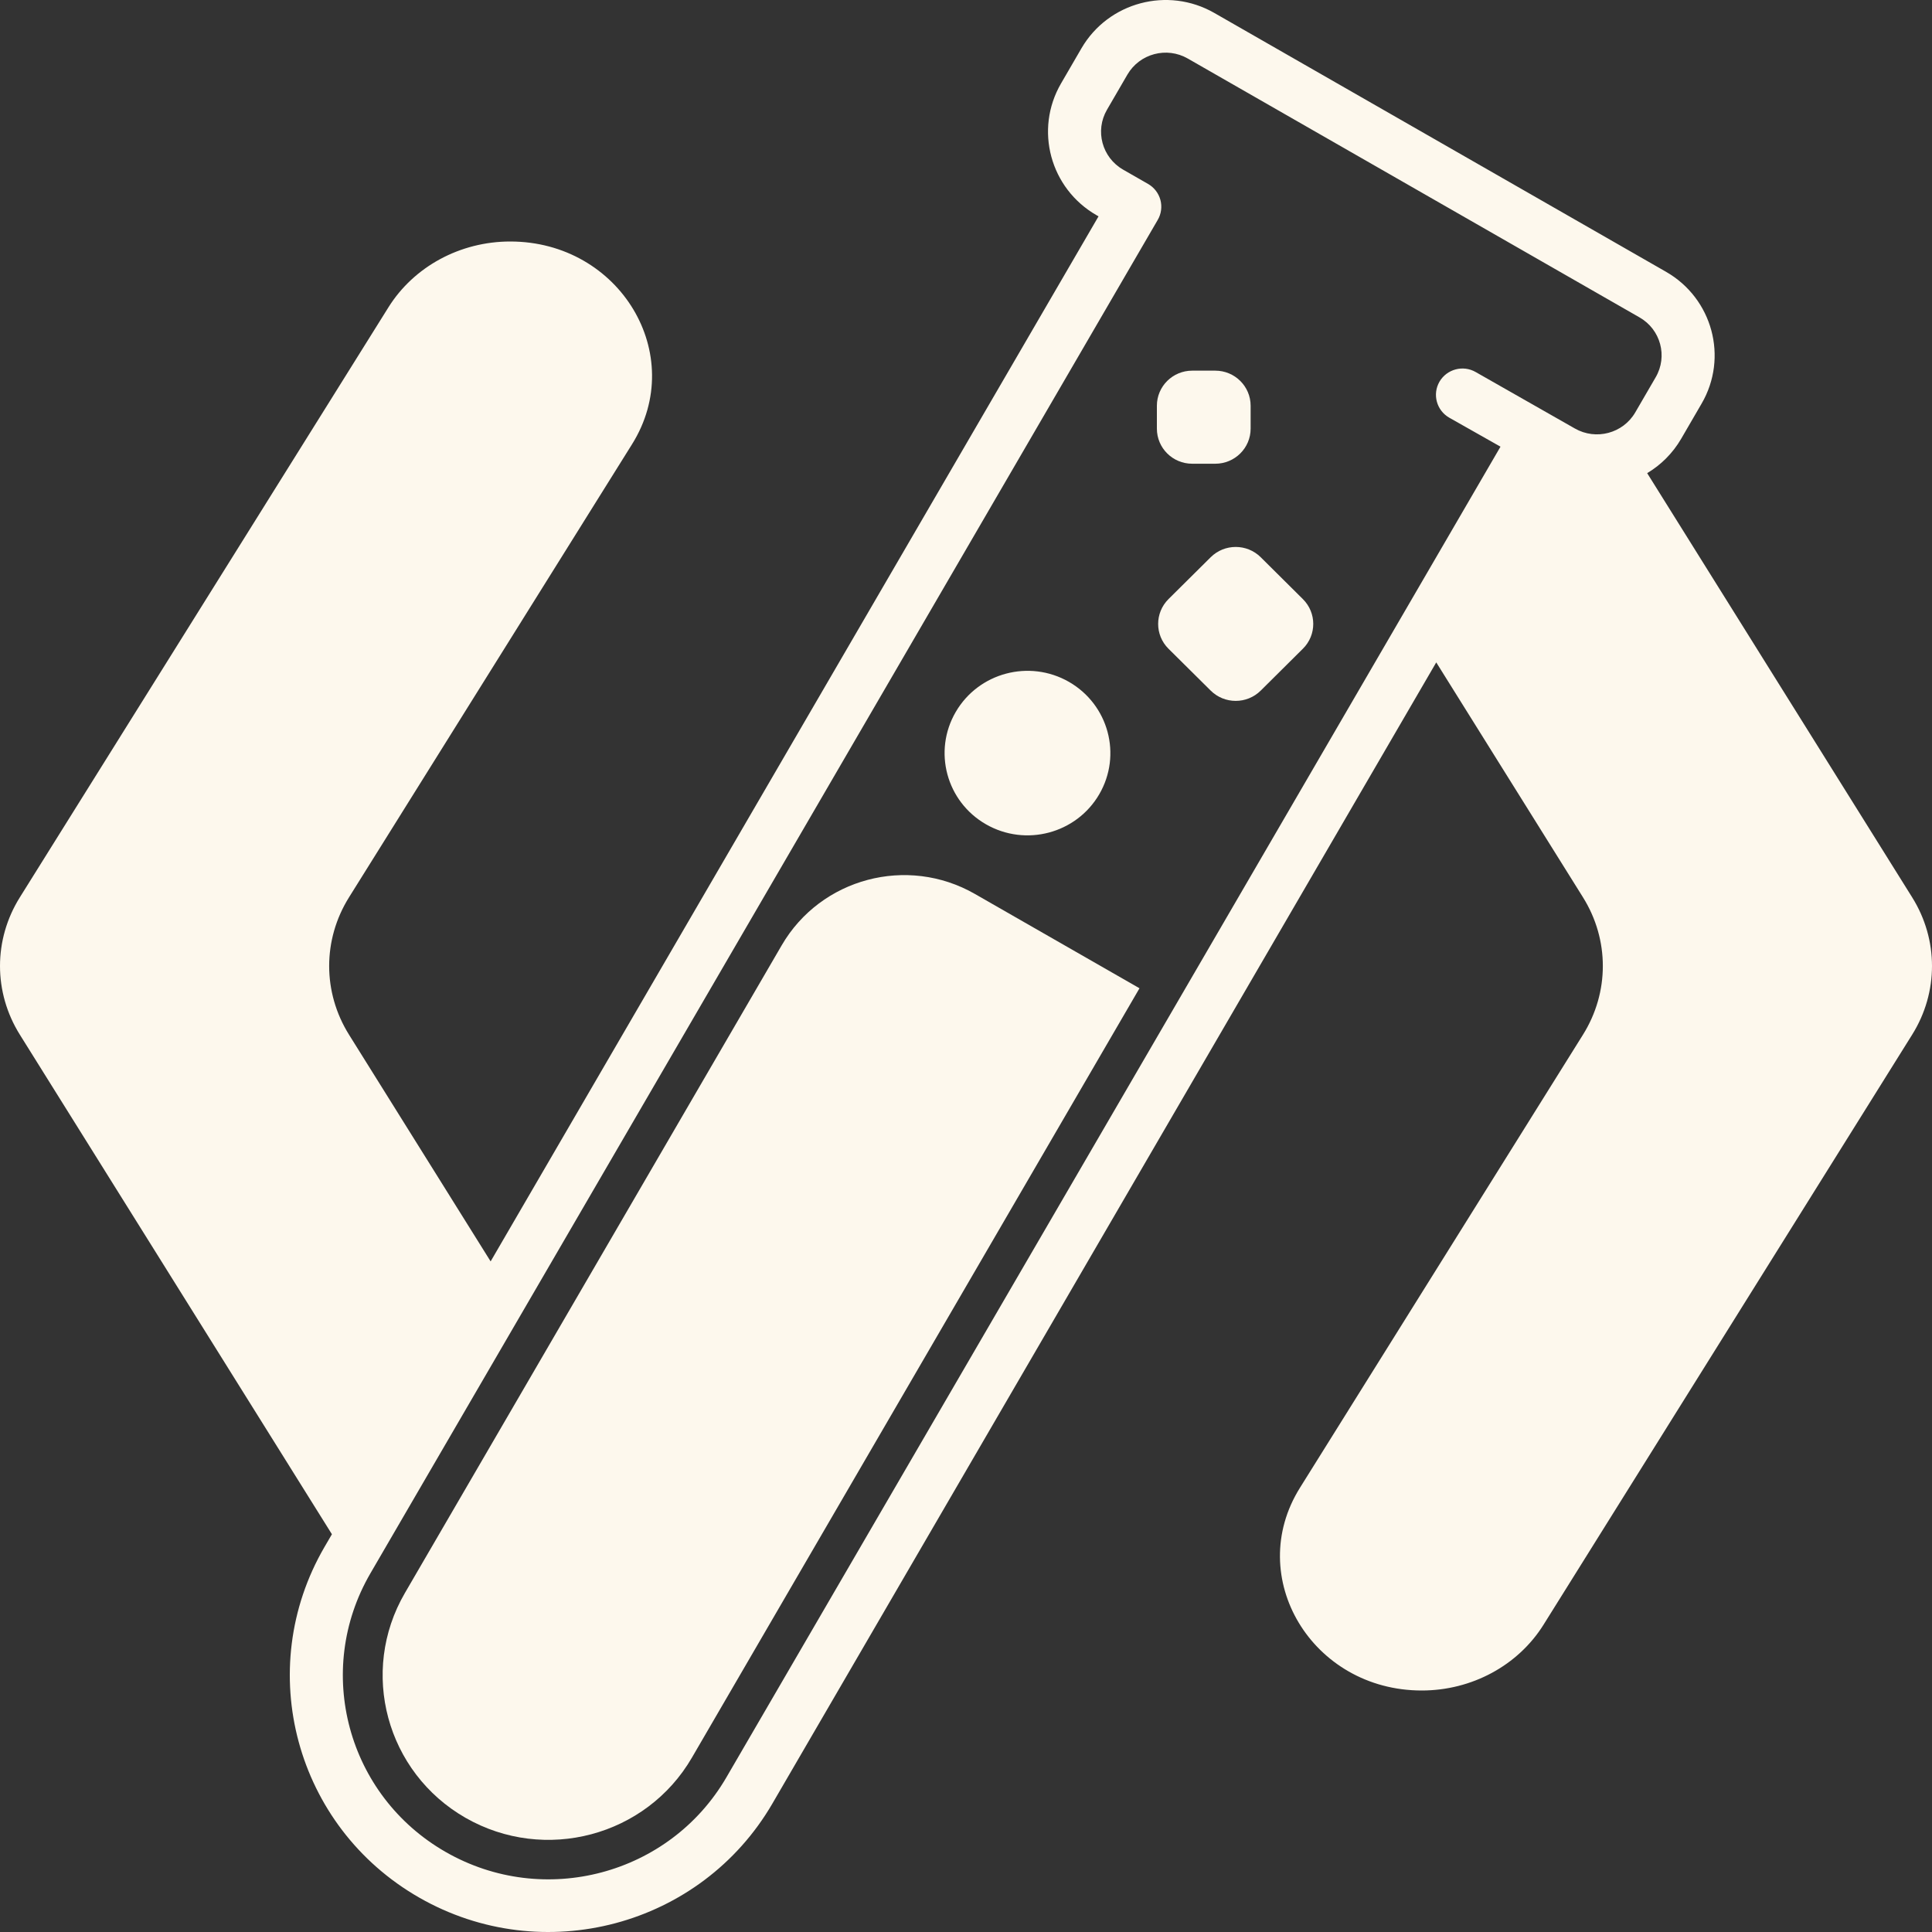<svg width="40" height="40" viewBox="0 0 40 40" fill="none" xmlns="http://www.w3.org/2000/svg">
<rect x="0" y="0" width="40" height="40" fill="#333333" stroke="none"/>
<path d="M20.184 18.508C18.784 17.705 16.992 18.182 16.184 19.572L8.382 32.983C7.435 34.612 7.997 36.695 9.638 37.636C11.28 38.576 13.379 38.018 14.326 36.389L23.592 20.461L20.184 18.508Z" fill="#FDF8ED"/>
<path d="M20.415 17.067C19.594 16.597 19.313 15.555 19.787 14.741C20.261 13.926 21.31 13.647 22.131 14.117C22.951 14.588 23.233 15.629 22.759 16.444C22.285 17.258 21.236 17.537 20.415 17.067Z" fill="#FDF8ED"/>
<path d="M24.192 12.404C23.907 12.688 23.907 13.148 24.192 13.431L25.066 14.298C25.352 14.582 25.816 14.582 26.102 14.298L26.975 13.431C27.261 13.148 27.261 12.688 26.975 12.404L26.102 11.537C25.816 11.253 25.352 11.253 25.066 11.537L24.192 12.404Z" fill="#FDF8ED"/>
<path d="M24.684 9.601C24.279 9.601 23.952 9.276 23.952 8.874V8.401C23.952 7.999 24.279 7.674 24.684 7.674H25.161C25.565 7.674 25.893 7.999 25.893 8.401V8.874C25.893 9.276 25.565 9.601 25.161 9.601H24.684Z" fill="#FDF8ED"/>
<path fill-rule="evenodd" clip-rule="evenodd" d="M22.391 0.999C22.947 0.044 24.178 -0.284 25.141 0.268L34.493 5.627C35.456 6.179 35.786 7.401 35.23 8.356L34.807 9.084C34.63 9.387 34.386 9.627 34.103 9.796L39.589 18.578C40.137 19.455 40.137 20.545 39.589 21.422L31.958 33.637C31.43 34.482 30.472 35 29.436 35C27.165 35 25.756 32.656 26.914 30.803L32.774 21.422C33.322 20.545 33.322 19.455 32.774 18.578L29.736 13.714L15.991 37.342C14.512 39.884 11.238 40.755 8.678 39.287C6.117 37.82 5.24 34.57 6.718 32.029L6.872 31.765L0.411 21.422C-0.137 20.545 -0.137 19.455 0.411 18.578L8.042 6.363C8.57 5.518 9.528 5 10.564 5C12.835 5 14.244 7.344 13.086 9.197L7.226 18.578C6.678 19.455 6.678 20.545 7.226 21.422L10.158 26.116L22.744 4.479L22.705 4.457C21.742 3.905 21.412 2.683 21.968 1.727L22.391 0.999ZM31.066 9.248L30.004 8.647C29.742 8.496 29.652 8.163 29.803 7.902C29.955 7.642 30.291 7.552 30.553 7.703L32.605 8.871C33.043 9.122 33.603 8.973 33.856 8.539L34.279 7.811C34.532 7.377 34.382 6.821 33.944 6.571L24.592 1.212C24.154 0.961 23.595 1.11 23.342 1.544L22.919 2.272C22.666 2.706 22.816 3.262 23.254 3.513L23.769 3.808C23.895 3.88 23.987 3.999 24.025 4.139C24.062 4.278 24.043 4.427 23.97 4.552L7.669 32.574C6.494 34.594 7.191 37.177 9.227 38.343C11.262 39.51 13.865 38.818 15.04 36.797L31.066 9.248Z" fill="#FDF8ED"/>
</svg>
